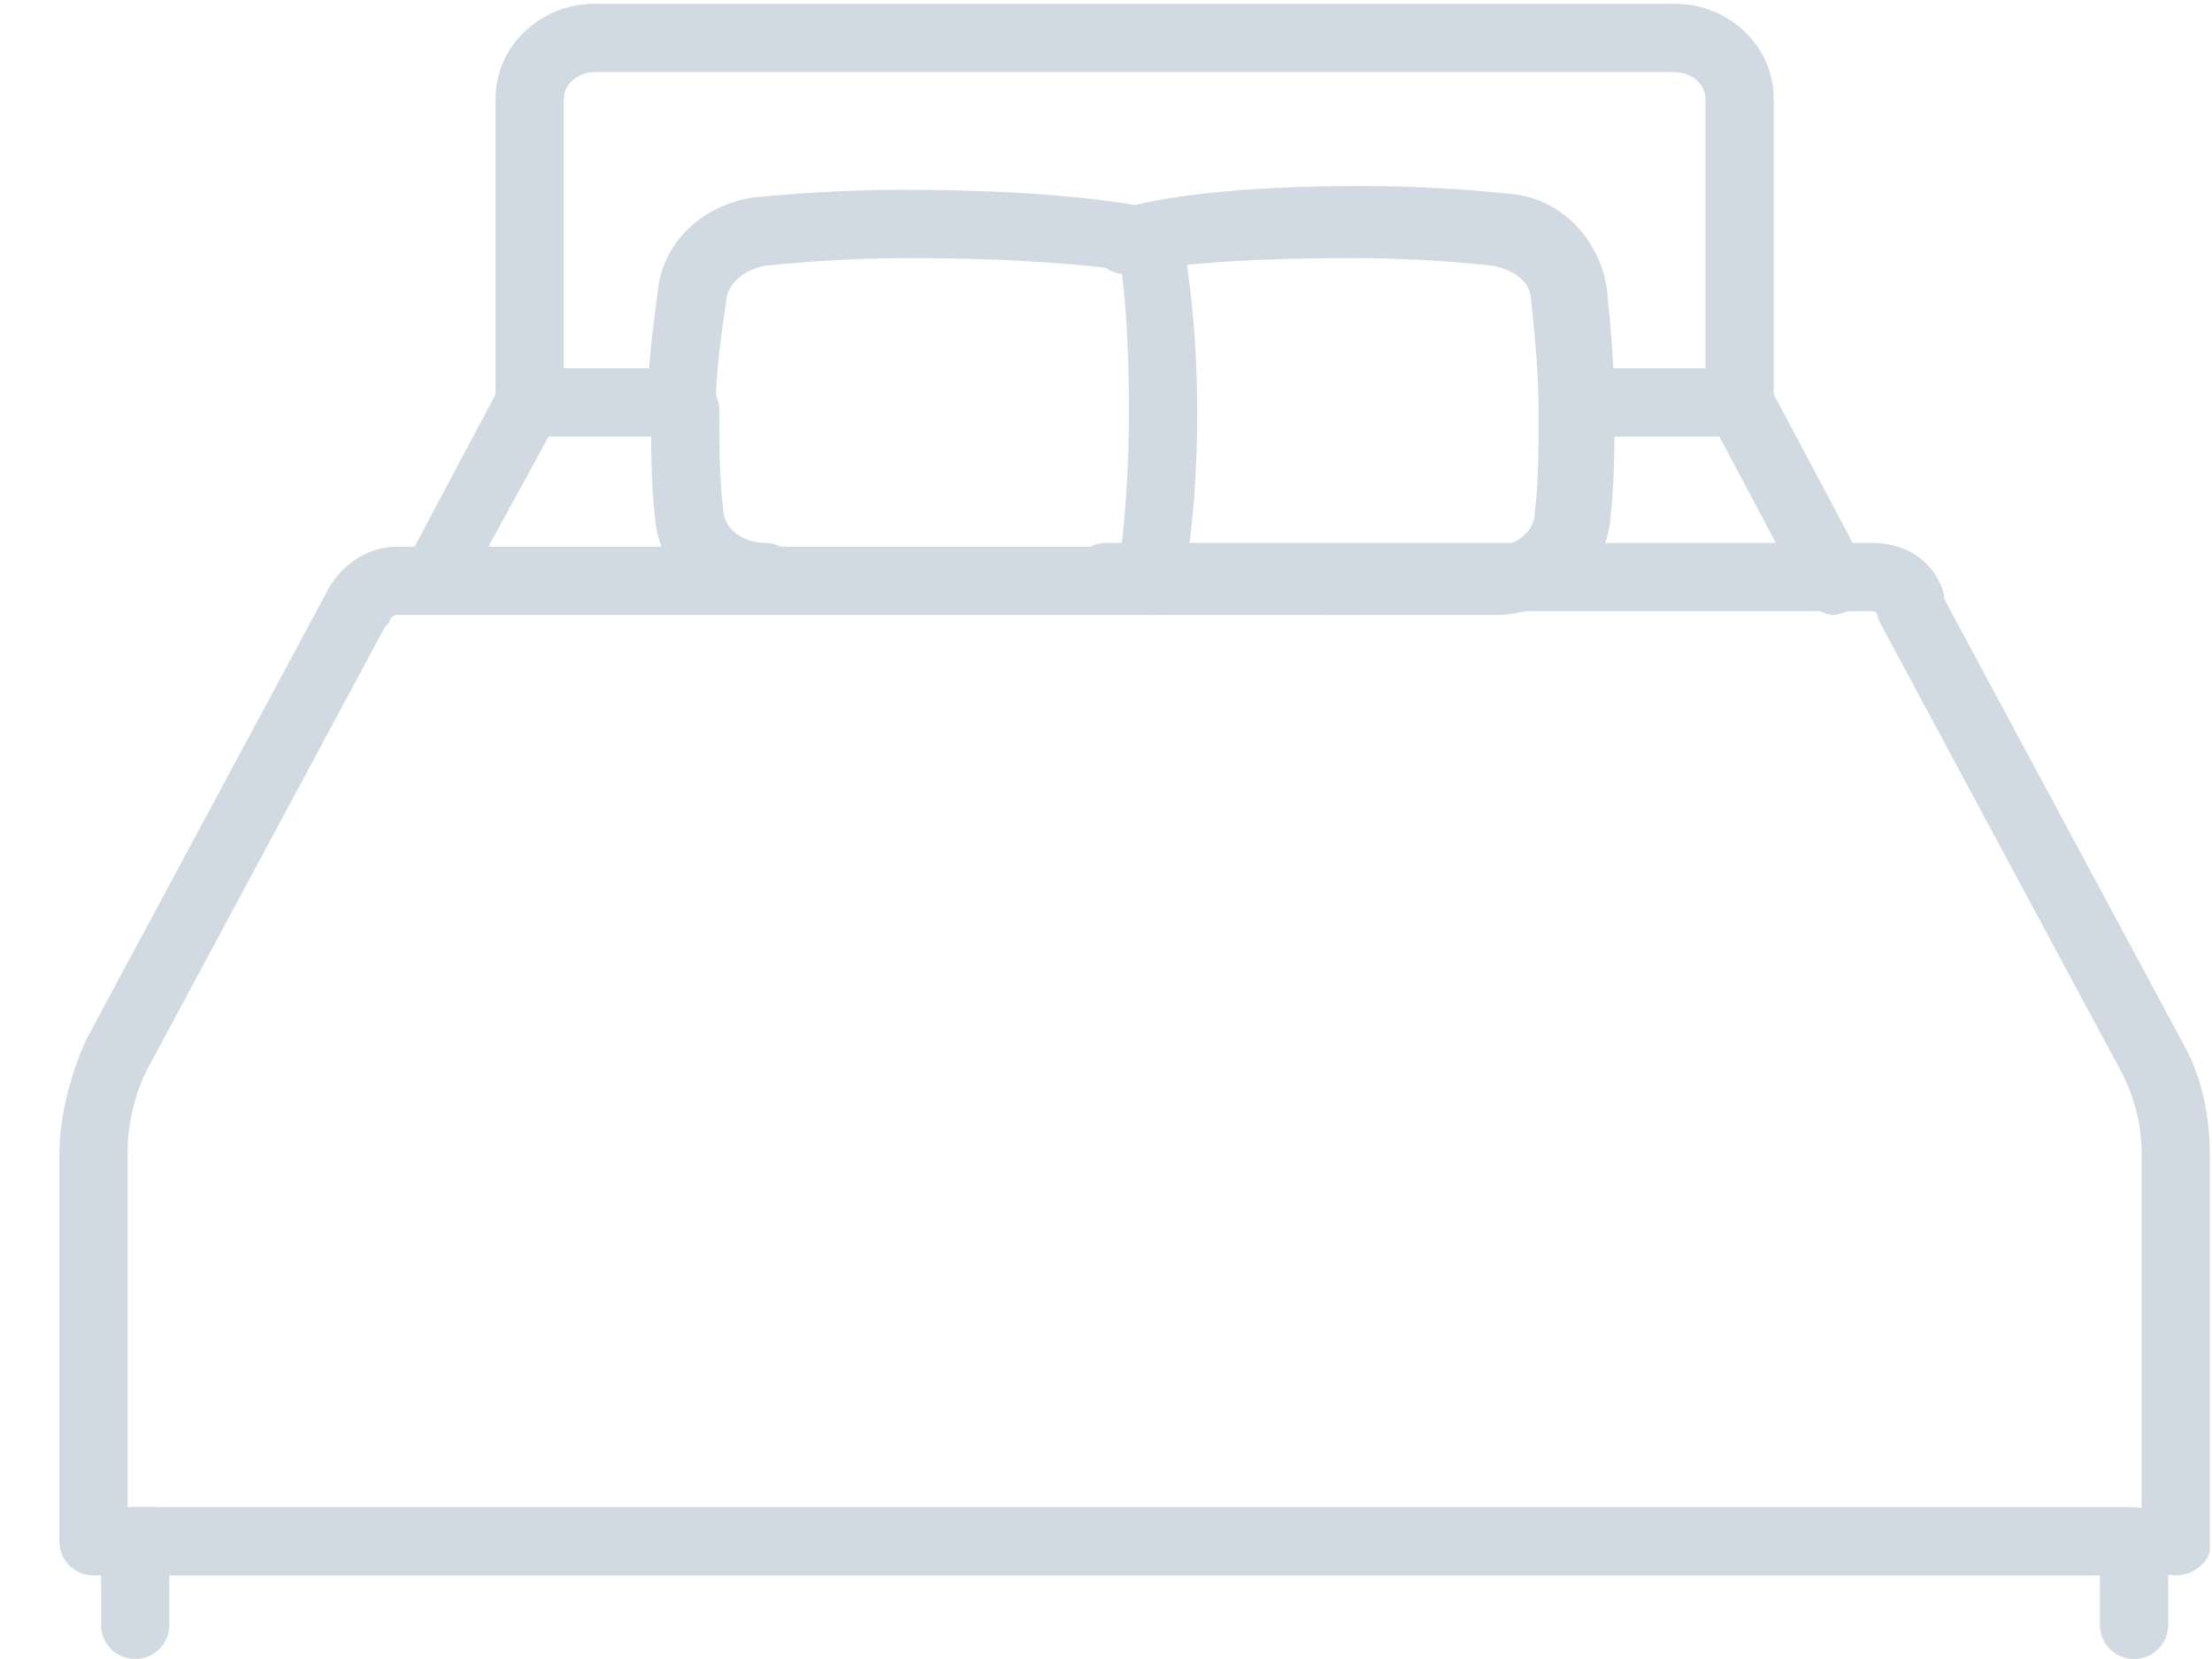 <svg width="36" height="27" viewBox="0 0 36 27" fill="none" xmlns="http://www.w3.org/2000/svg">
<g clip-path="url(#clip0_26_587)">
<path d="M28.312 7.105H25.657C25.349 7.105 25.102 6.858 25.102 6.549C25.102 6.24 25.349 5.993 25.657 5.993H28.312C28.62 5.993 28.867 6.24 28.867 6.549C28.867 6.858 28.62 7.105 28.312 7.105Z" fill="#D1DAE3"/>
<path d="M28.312 7.105C28.003 7.105 27.756 6.858 27.756 6.549V1.606C27.756 1.359 27.509 1.174 27.262 1.174H9.67C9.423 1.174 9.176 1.359 9.176 1.606V6.549C9.176 6.858 8.929 7.105 8.62 7.105C8.312 7.105 8.065 6.858 8.065 6.549V1.606C8.065 0.741 8.806 0.062 9.67 0.062H27.262C28.127 0.062 28.867 0.741 28.867 1.606V6.549C28.867 6.858 28.62 7.105 28.312 7.105Z" fill="#D1DAE3"/>
<path d="M34.731 25.641H2.201C1.892 25.641 1.645 25.394 1.645 25.085C1.645 24.776 1.892 24.529 2.201 24.529H34.731C35.04 24.529 35.287 24.776 35.287 25.085C35.287 25.394 35.04 25.641 34.731 25.641Z" fill="#D1DAE3"/>
<path d="M34.731 27C34.423 27 34.176 26.753 34.176 26.444V25.146C34.176 24.837 34.423 24.59 34.731 24.59C35.04 24.59 35.287 24.837 35.287 25.146V26.444C35.287 26.753 35.04 27 34.731 27Z" fill="#D1DAE3"/>
<path d="M2.201 27C1.892 27 1.645 26.753 1.645 26.444V25.146C1.645 24.837 1.892 24.59 2.201 24.59C2.509 24.59 2.756 24.837 2.756 25.146V26.444C2.756 26.753 2.509 27 2.201 27Z" fill="#D1DAE3"/>
<path d="M18.744 10.009C18.682 10.009 18.682 10.009 18.62 10.009C18.312 9.947 18.127 9.638 18.188 9.33C18.188 9.33 18.373 8.341 18.373 6.673C18.373 5.622 18.312 4.819 18.25 4.387C17.756 4.325 16.645 4.201 14.793 4.201C13.867 4.201 13.065 4.263 12.447 4.325C12.139 4.387 11.892 4.572 11.83 4.819C11.768 5.252 11.645 5.993 11.645 6.735C11.645 7.043 11.398 7.291 11.089 7.291C10.781 7.291 10.534 7.043 10.534 6.735C10.534 5.931 10.657 5.128 10.719 4.634C10.843 3.892 11.46 3.336 12.262 3.213C12.88 3.151 13.744 3.089 14.732 3.089C17.571 3.089 18.744 3.398 18.805 3.398C18.991 3.46 19.176 3.645 19.238 3.831C19.238 3.892 19.485 4.943 19.485 6.735C19.485 8.526 19.238 9.577 19.238 9.577C19.176 9.824 18.991 10.009 18.744 10.009Z" fill="#D1DAE3"/>
<path d="M21.583 10.009C21.275 10.009 21.028 9.762 21.028 9.453C21.028 9.144 21.275 8.897 21.583 8.897H24.299C24.67 8.897 24.978 8.65 24.978 8.341C25.04 7.847 25.04 7.291 25.04 6.735C25.04 6.055 24.978 5.437 24.917 4.881C24.917 4.572 24.608 4.387 24.299 4.325C23.744 4.263 22.941 4.201 22.015 4.201C20.04 4.201 18.929 4.325 18.435 4.449C18.127 4.51 17.818 4.325 17.818 4.016C17.756 3.707 17.941 3.398 18.25 3.398C18.867 3.213 20.102 3.027 22.139 3.027C23.127 3.027 23.929 3.089 24.546 3.151C25.41 3.213 26.028 3.892 26.151 4.696C26.213 5.314 26.275 5.993 26.275 6.673C26.275 7.291 26.275 7.847 26.213 8.403C26.151 9.33 25.349 9.947 24.423 10.009H21.583Z" fill="#D1DAE3"/>
<path d="M22.077 10.009H18.991C18.682 10.009 18.435 9.762 18.435 9.453C18.435 9.144 18.682 8.897 18.991 8.897H22.077C22.386 8.897 22.633 9.144 22.633 9.453C22.633 9.762 22.386 10.009 22.077 10.009Z" fill="#D1DAE3"/>
<path d="M5.843 10.38C5.781 10.38 5.657 10.38 5.596 10.318C5.349 10.194 5.225 9.824 5.349 9.577C5.596 9.144 6.028 8.897 6.46 8.897H18.929C19.238 8.897 19.485 9.144 19.485 9.453C19.485 9.762 19.238 10.009 18.929 10.009H6.46C6.398 10.009 6.336 10.071 6.336 10.133C6.213 10.256 6.028 10.38 5.843 10.38Z" fill="#D1DAE3"/>
<path d="M2.571 25.641H1.522C1.213 25.641 0.966 25.394 0.966 25.085V18.783C0.966 18.165 1.151 17.485 1.398 16.929L5.349 9.577C5.472 9.33 5.843 9.206 6.09 9.33C6.336 9.453 6.46 9.824 6.336 10.071L2.386 17.423C2.201 17.794 2.077 18.288 2.077 18.721V24.529H2.571C2.88 24.529 3.127 24.776 3.127 25.085C3.127 25.394 2.88 25.641 2.571 25.641Z" fill="#D1DAE3"/>
<path d="M7.077 10.009C7.015 10.009 6.892 10.009 6.83 9.947C6.583 9.824 6.46 9.453 6.583 9.206L8.127 6.302C8.25 6.117 8.435 5.993 8.62 5.993H10.966C11.275 5.993 11.522 6.24 11.522 6.549C11.522 6.858 11.275 7.105 10.966 7.105H8.929L7.509 9.7C7.448 9.886 7.262 10.009 7.077 10.009Z" fill="#D1DAE3"/>
<path d="M29.855 10.009C29.67 10.009 29.485 9.886 29.361 9.7L27.818 6.796C27.695 6.549 27.756 6.178 28.065 6.055C28.312 5.931 28.682 5.993 28.806 6.302L30.349 9.206C30.472 9.453 30.41 9.824 30.102 9.947C30.04 9.947 29.917 10.009 29.855 10.009Z" fill="#D1DAE3"/>
<path d="M12.448 10.009C11.522 10.009 10.719 9.33 10.657 8.403C10.596 7.847 10.596 7.291 10.596 6.673C10.596 6.364 10.843 6.117 11.151 6.117C11.46 6.117 11.707 6.364 11.707 6.673C11.707 7.229 11.707 7.785 11.768 8.279C11.768 8.588 12.077 8.835 12.448 8.835C12.756 8.835 13.003 9.082 13.003 9.391C13.003 9.762 12.756 10.009 12.448 10.009Z" fill="#D1DAE3"/>
<path d="M31.09 10.38C30.904 10.38 30.719 10.256 30.596 10.071C30.596 10.009 30.534 9.947 30.472 9.947H18.003C17.694 9.947 17.448 9.7 17.448 9.391C17.448 9.082 17.694 8.835 18.003 8.835H30.472C30.966 8.835 31.398 9.082 31.583 9.515C31.707 9.762 31.645 10.133 31.336 10.256C31.275 10.38 31.151 10.38 31.09 10.38Z" fill="#D1DAE3"/>
<path d="M35.411 25.641C35.102 25.641 34.855 25.394 34.855 25.085V18.783C34.855 18.288 34.731 17.856 34.546 17.485L30.596 10.133C30.472 9.886 30.534 9.515 30.843 9.391C31.09 9.268 31.46 9.33 31.583 9.638L35.534 16.991C35.843 17.547 35.966 18.165 35.966 18.844V25.208C35.966 25.394 35.719 25.641 35.411 25.641Z" fill="#D1DAE3"/>
</g>
<defs>
<clipPath id="clip0_26_587">
<rect width="35" height="27" fill="white" transform="translate(0.966)"/>
</clipPath>
</defs>
</svg>
